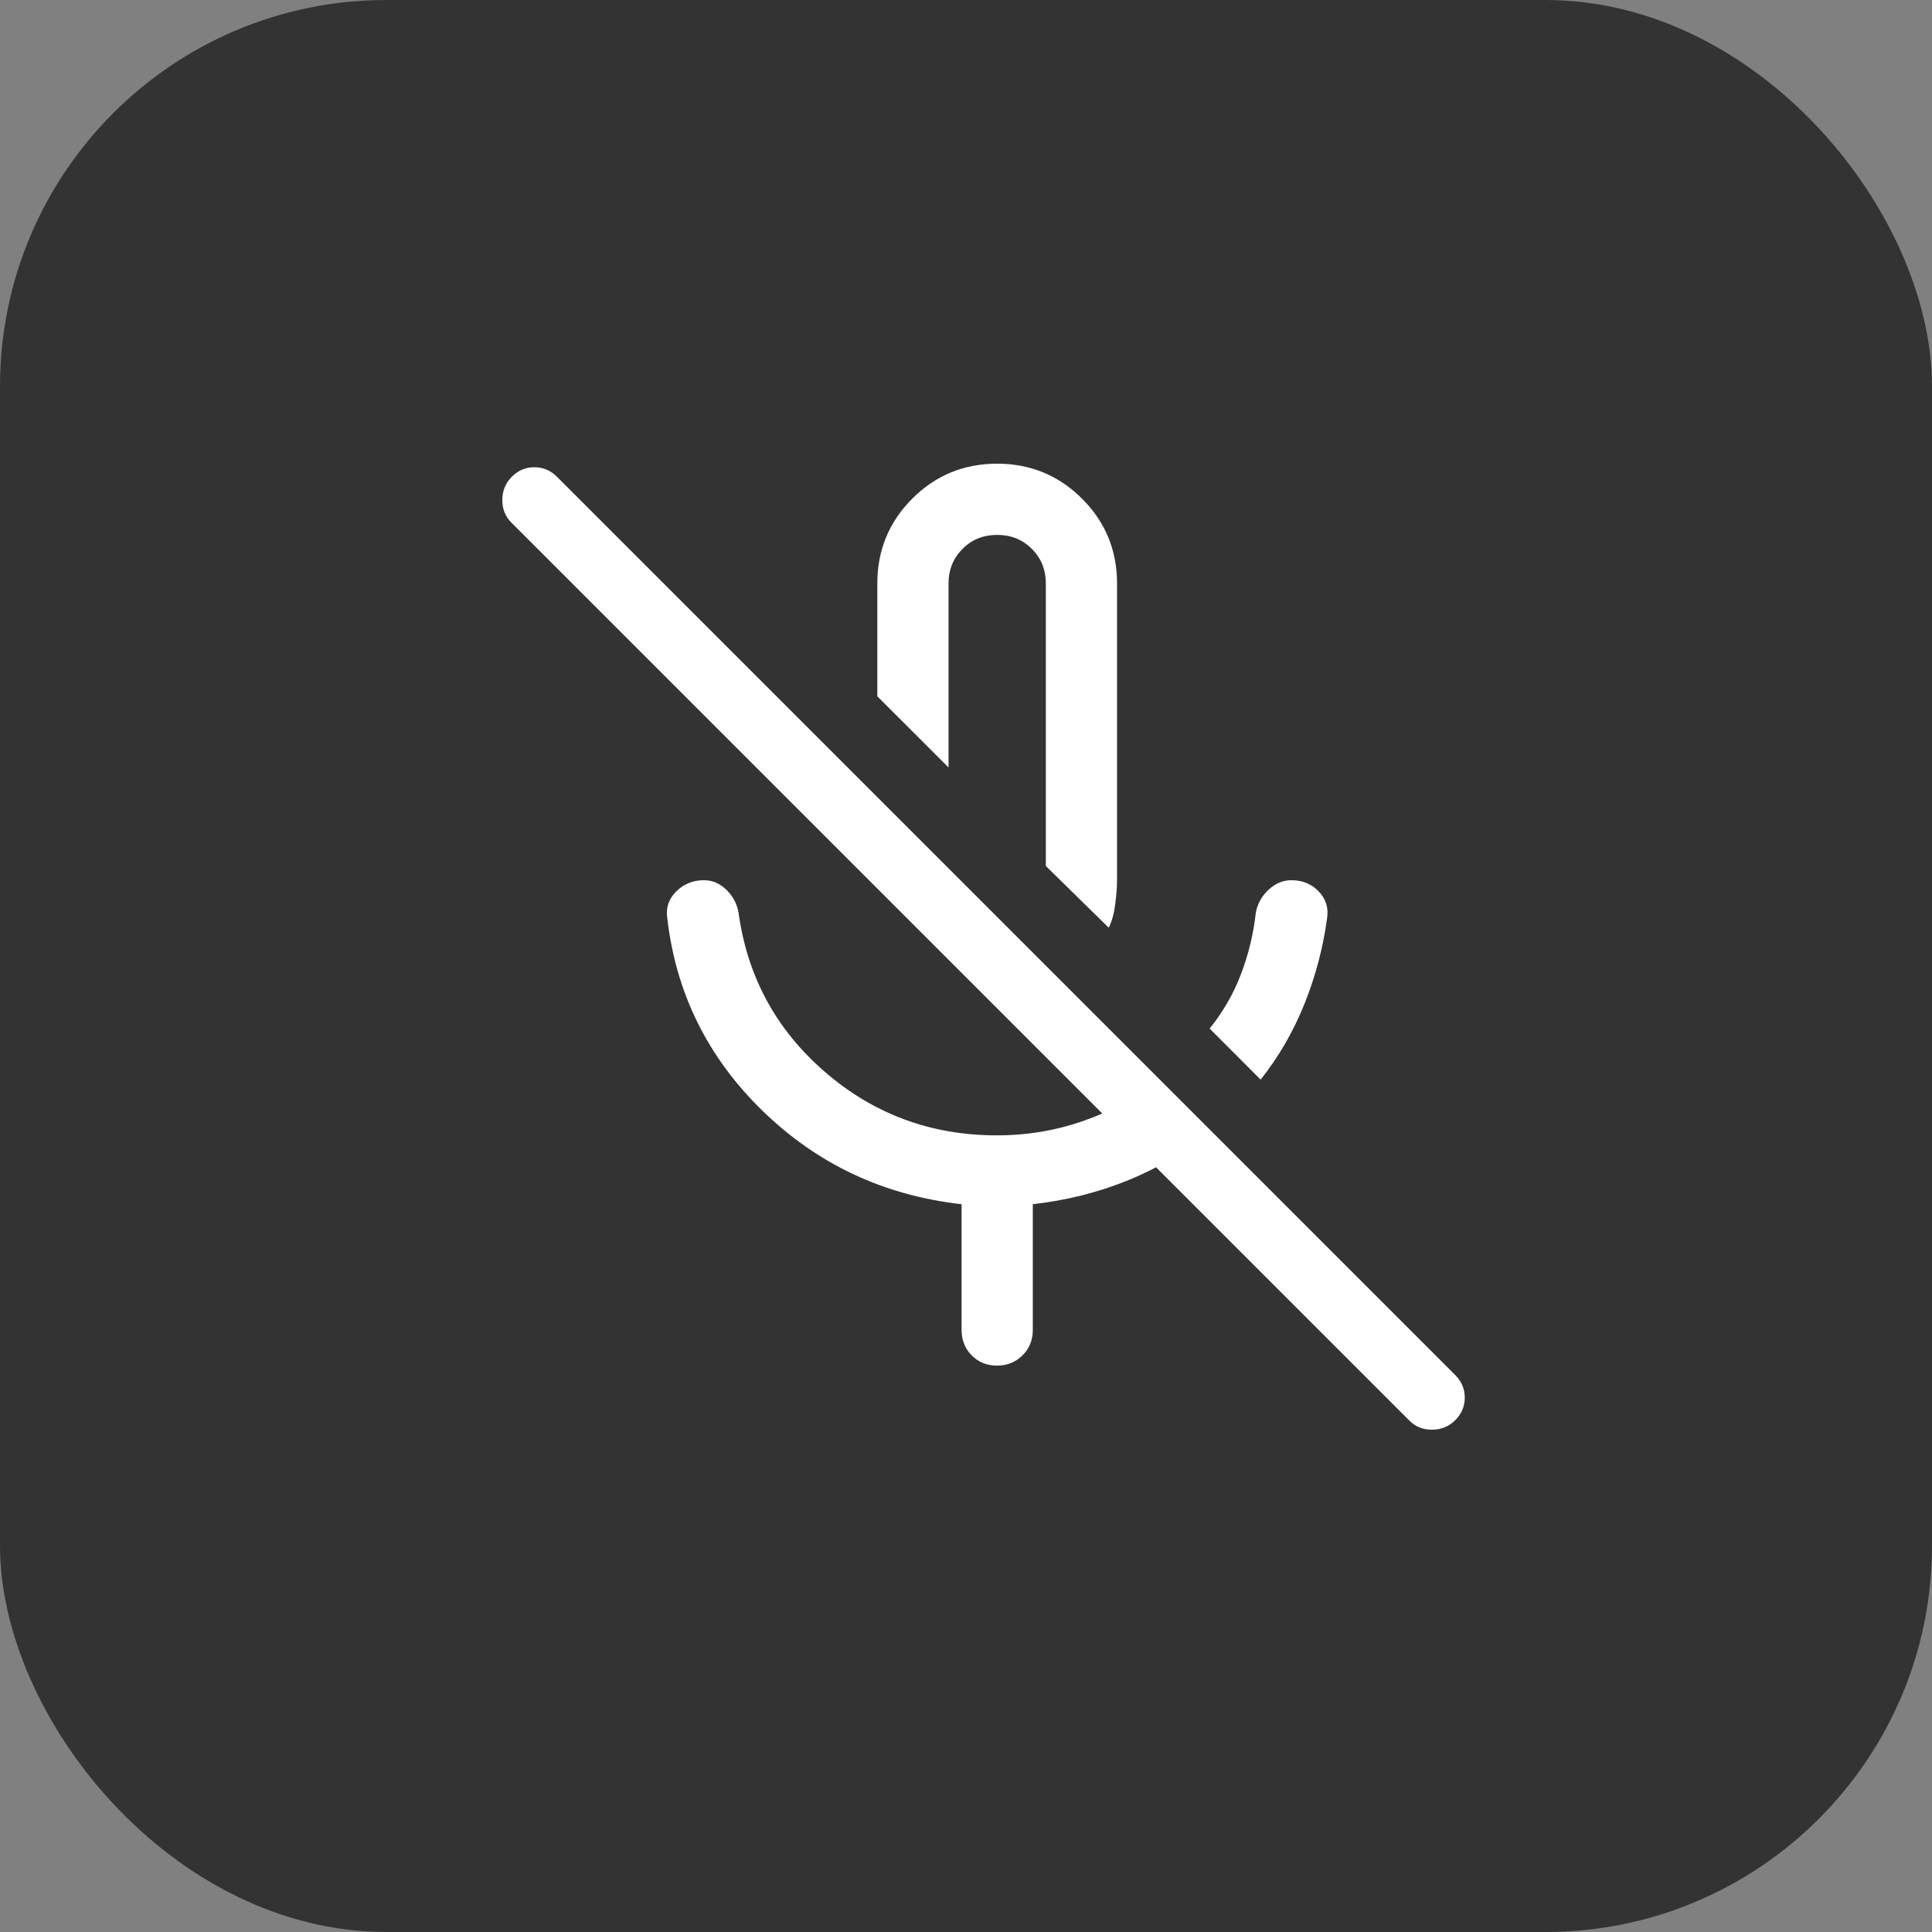 <svg width="50" height="50" viewBox="0 0 50 50" fill="none" xmlns="http://www.w3.org/2000/svg">
<rect x="0" y="0" width="50" height="50" fill="#808080" stroke="none"/>
<g id="Group 245">
<g id="Group 236">
<rect id="Rectangle Copy 15" width="50" height="50" rx="10" fill="#333333"/>
</g>
<path id="Vector" d="M32.625 27.94L31.305 26.619C31.653 26.189 31.924 25.718 32.118 25.206C32.313 24.695 32.441 24.162 32.502 23.609C32.548 23.379 32.659 23.183 32.835 23.022C33.01 22.861 33.205 22.78 33.419 22.78C33.709 22.78 33.946 22.877 34.13 23.072C34.315 23.266 34.386 23.497 34.345 23.763C34.243 24.52 34.048 25.258 33.762 25.974C33.475 26.691 33.096 27.346 32.625 27.94ZM28.694 24.009L27.066 22.412V15.102C27.066 14.745 26.946 14.446 26.704 14.205C26.463 13.963 26.164 13.843 25.807 13.843C25.45 13.843 25.151 13.963 24.91 14.205C24.669 14.446 24.548 14.745 24.548 15.102V19.862L22.705 18.02V15.102C22.705 14.24 23.007 13.508 23.609 12.905C24.212 12.302 24.944 12 25.805 12C26.666 12 27.399 12.302 28.003 12.905C28.607 13.508 28.909 14.24 28.909 15.102V22.78C28.909 22.944 28.894 23.149 28.863 23.394C28.832 23.64 28.776 23.845 28.694 24.009ZM36.464 36.754L13.246 13.536C13.082 13.38 13 13.183 13 12.943C13 12.703 13.082 12.502 13.246 12.338C13.409 12.174 13.604 12.092 13.829 12.092C14.055 12.092 14.249 12.174 14.413 12.338L37.662 35.587C37.826 35.751 37.908 35.946 37.908 36.171C37.908 36.396 37.826 36.59 37.662 36.754C37.498 36.918 37.297 37 37.057 37C36.817 37 36.62 36.918 36.464 36.754ZM24.886 34.42V31.165C22.879 30.939 21.164 30.136 19.741 28.754C18.318 27.372 17.494 25.708 17.269 23.763C17.228 23.497 17.305 23.266 17.499 23.072C17.694 22.877 17.934 22.78 18.221 22.78C18.436 22.78 18.628 22.862 18.797 23.026C18.966 23.19 19.071 23.384 19.112 23.609C19.337 25.268 20.082 26.645 21.348 27.74C22.614 28.836 24.098 29.383 25.801 29.383C26.583 29.383 27.334 29.257 28.052 29.004C28.771 28.752 29.425 28.397 30.015 27.94L31.335 29.26C30.701 29.793 29.994 30.218 29.216 30.537C28.437 30.856 27.608 31.065 26.729 31.165V34.42C26.729 34.681 26.64 34.9 26.462 35.077C26.284 35.253 26.064 35.342 25.802 35.342C25.539 35.342 25.321 35.253 25.147 35.077C24.973 34.9 24.886 34.681 24.886 34.42Z" fill="white"/>
</g>
</svg>
